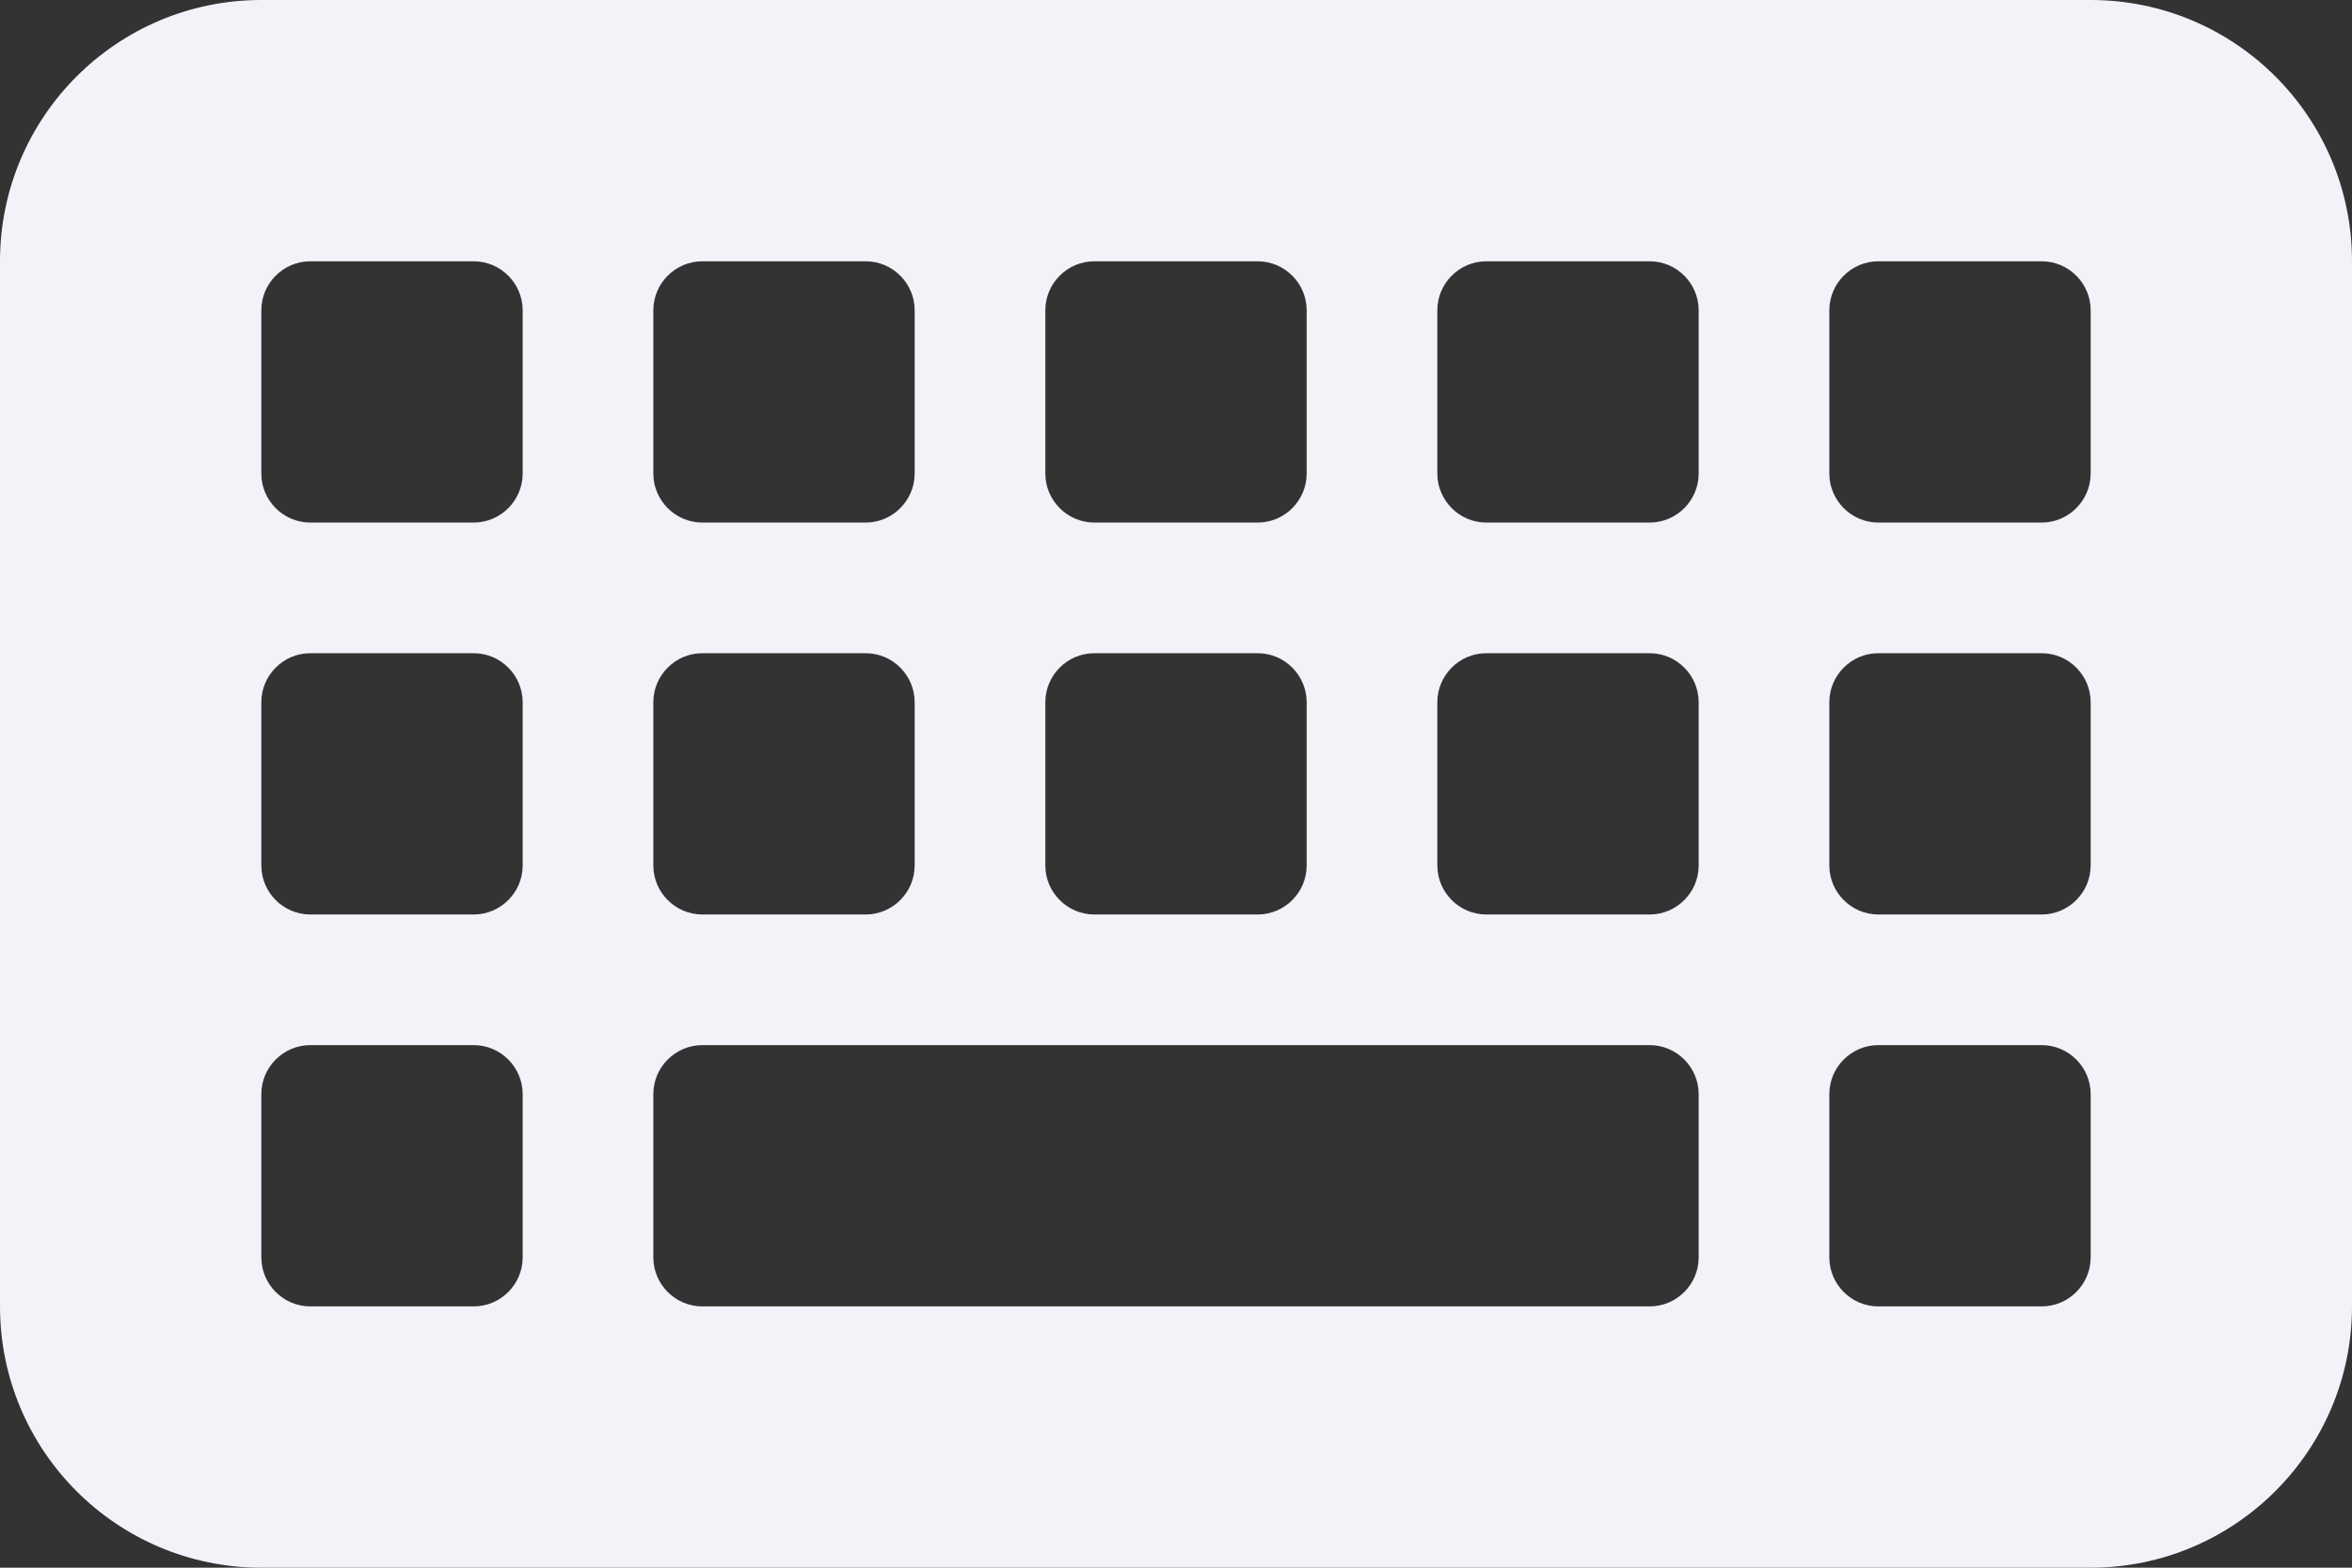 <svg width="576" height="384" viewBox="0 0 576 384" fill="none" xmlns="http://www.w3.org/2000/svg">
<rect x="0" y="0" width="576" height="384" fill="#333333" stroke="none"/>
<path d="M512 384H64C28.65 384 0 355.35 0 320V64C0 28.65 28.65 0 64 0H512C547.35 0 576 28.65 576 64V320C576 355.3 547.3 384 512 384ZM128 116V76C128 69.4 122.6 64 116 64H76C69.38 64 64 69.4 64 76V116C64 122.6 69.38 128 76 128H116C122.6 128 128 122.6 128 116ZM224 116V76C224 69.4 218.6 64 212 64H172C165.4 64 160 69.4 160 76V116C160 122.6 165.4 128 172 128H212C218.6 128 224 122.6 224 116ZM320 116V76C320 69.4 314.6 64 308 64H268C261.4 64 256 69.4 256 76V116C256 122.6 261.4 128 268 128H308C314.6 128 320 122.6 320 116ZM416 116V76C416 69.4 410.6 64 404 64H364C357.4 64 352 69.4 352 76V116C352 122.6 357.4 128 364 128H404C410.6 128 416 122.6 416 116ZM512 116V76C512 69.4 506.6 64 500 64H460C453.4 64 448 69.4 448 76V116C448 122.6 453.4 128 460 128H500C506.6 128 512 122.6 512 116ZM128 212V172C128 165.4 122.6 160 116 160H76C69.38 160 64 165.4 64 172V212C64 218.6 69.38 224 76 224H116C122.6 224 128 218.6 128 212ZM224 212V172C224 165.4 218.6 160 212 160H172C165.4 160 160 165.4 160 172V212C160 218.6 165.4 224 172 224H212C218.6 224 224 218.6 224 212ZM320 212V172C320 165.4 314.6 160 308 160H268C261.4 160 256 165.4 256 172V212C256 218.6 261.4 224 268 224H308C314.6 224 320 218.6 320 212ZM416 212V172C416 165.4 410.6 160 404 160H364C357.4 160 352 165.4 352 172V212C352 218.6 357.4 224 364 224H404C410.6 224 416 218.6 416 212ZM512 212V172C512 165.4 506.6 160 500 160H460C453.4 160 448 165.4 448 172V212C448 218.6 453.4 224 460 224H500C506.6 224 512 218.6 512 212ZM128 308V268C128 261.4 122.6 256 116 256H76C69.38 256 64 261.4 64 268V308C64 314.6 69.38 320 76 320H116C122.6 320 128 314.6 128 308ZM416 308V268C416 261.4 410.6 256 404 256H172C165.4 256 160 261.4 160 268V308C160 314.6 165.4 320 172 320H404C410.6 320 416 314.6 416 308ZM512 308V268C512 261.4 506.6 256 500 256H460C453.4 256 448 261.4 448 268V308C448 314.6 453.4 320 460 320H500C506.6 320 512 314.6 512 308Z" fill="#F1F3F9"/>
</svg>
